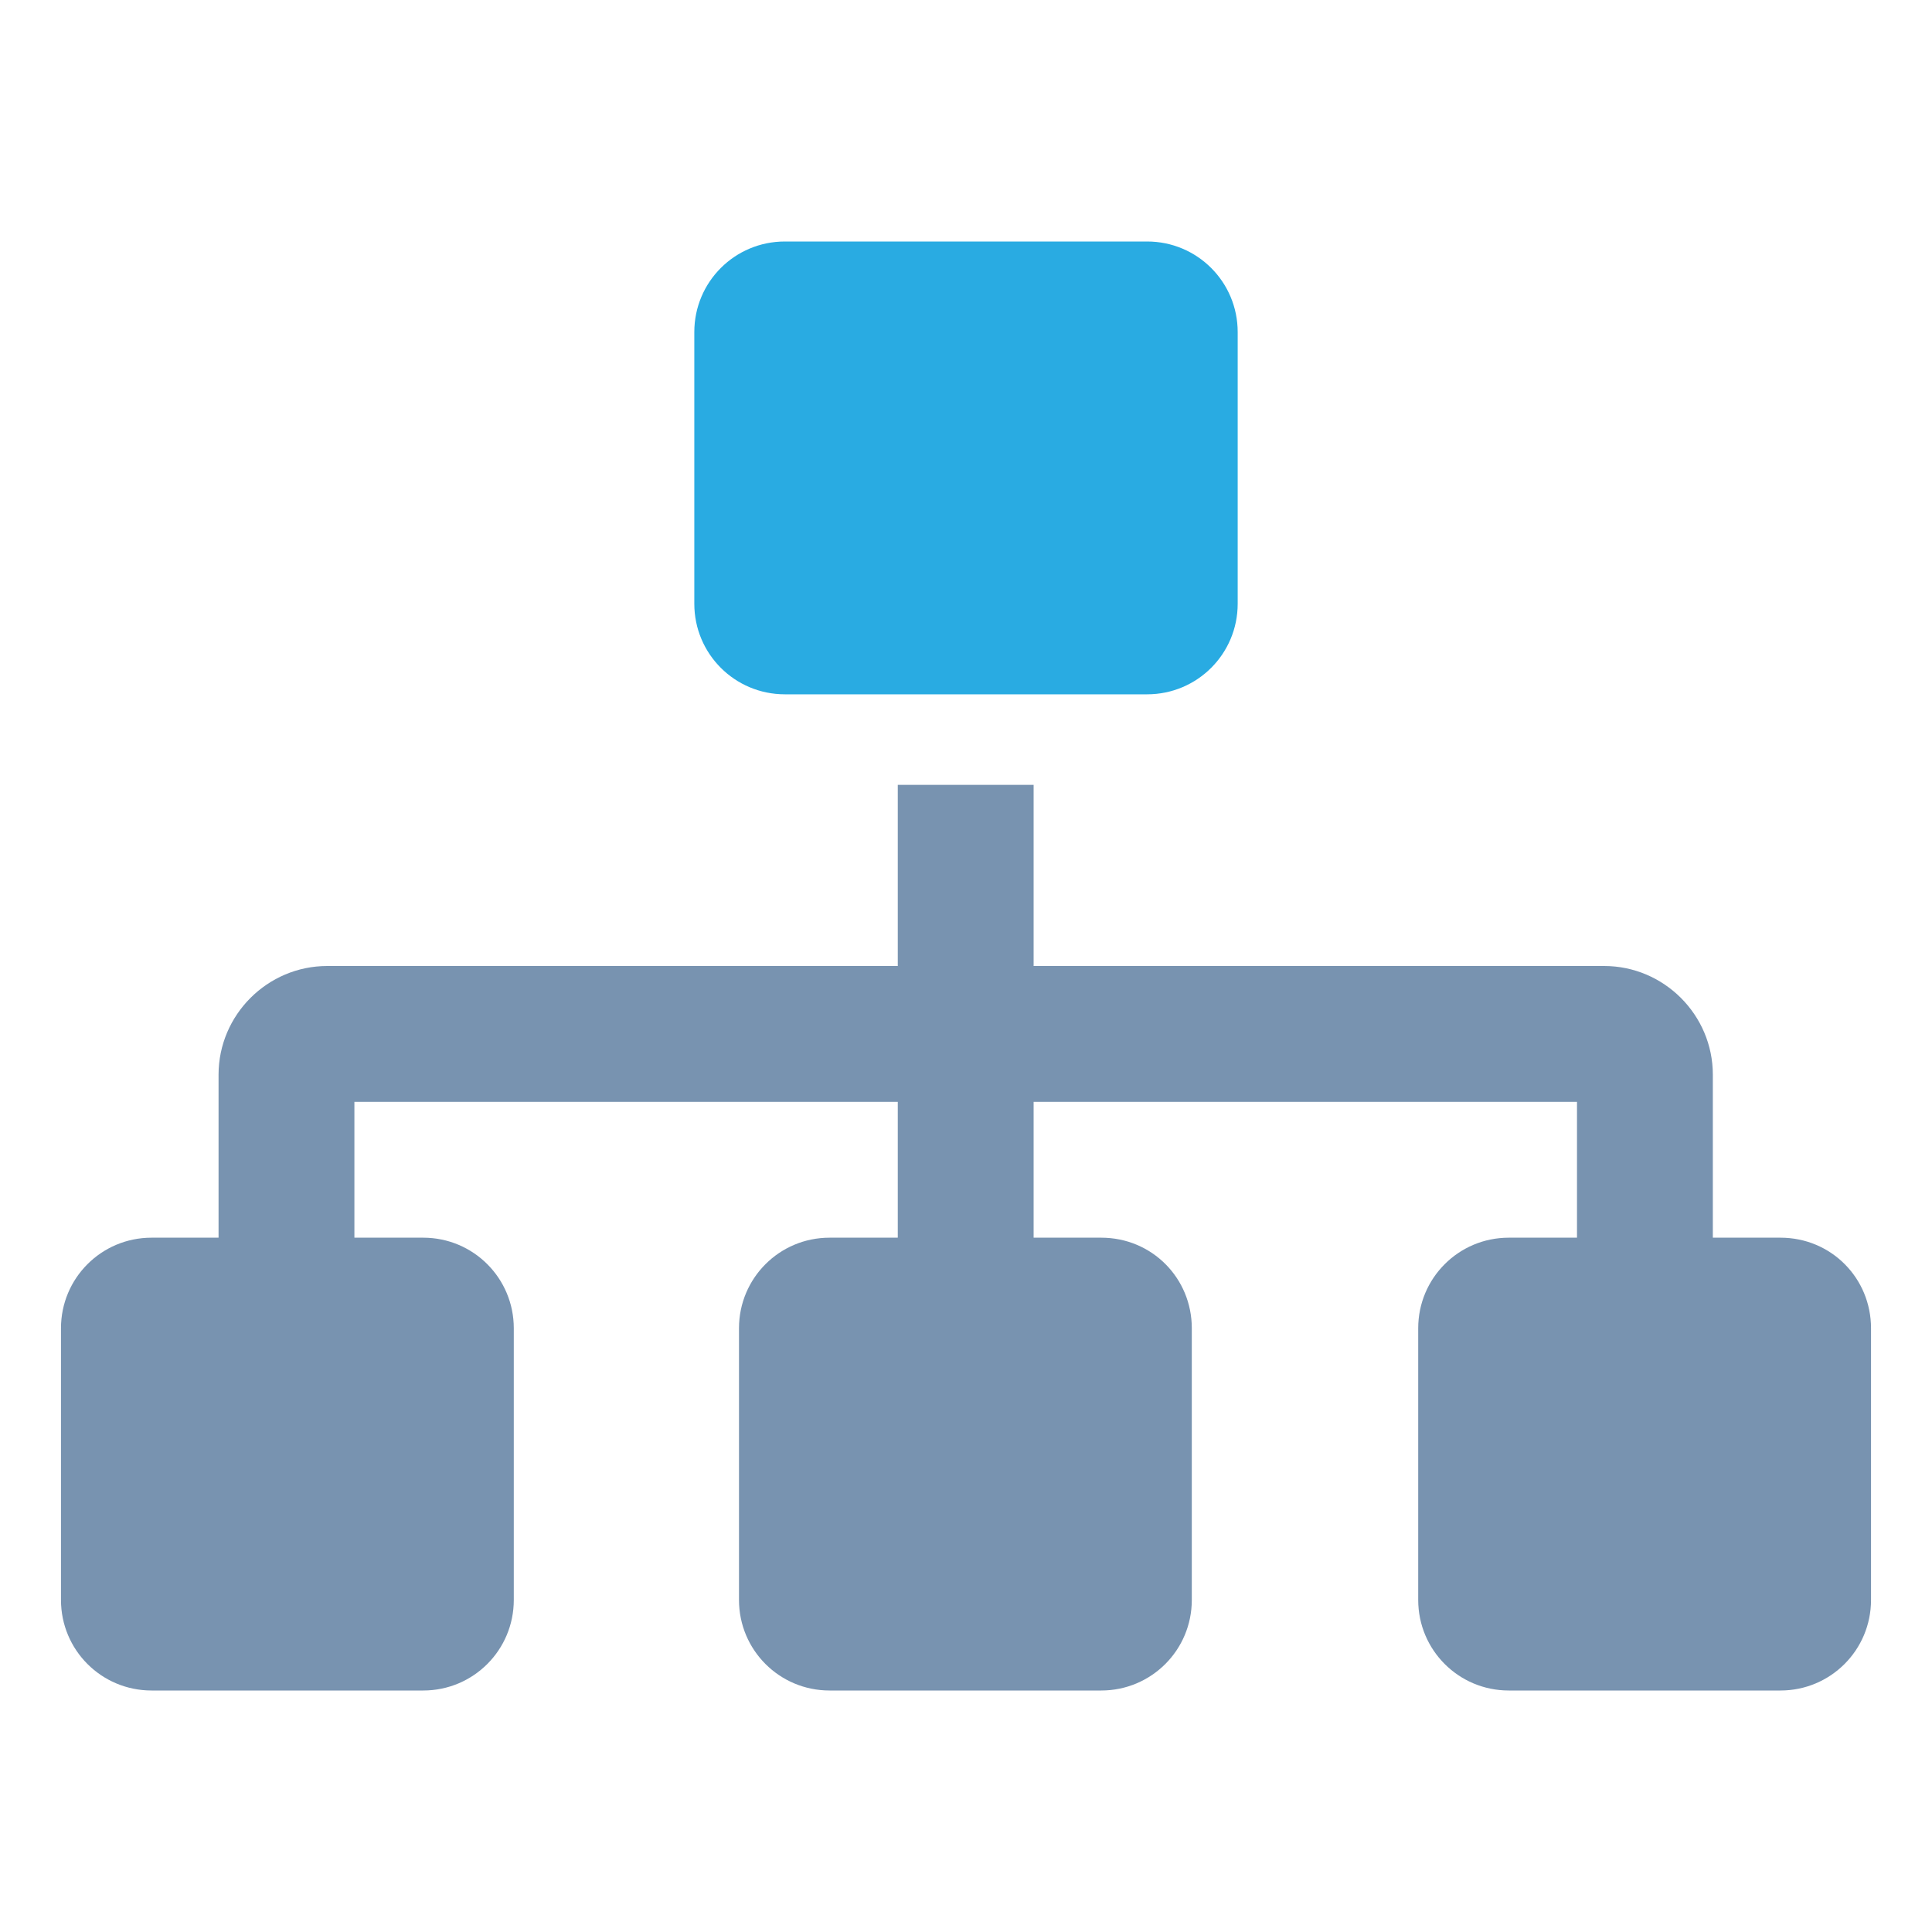 <svg xmlns="http://www.w3.org/2000/svg" xml:space="preserve" viewBox="0 0 32 32"><path fill="none" d="M0 0h32v32H0z"/><path fill="#7893B0" d="M8.51 22v4.5c0 .83-.67 1.5-1.5 1.5h-4.5c-.83 0-1.5-.67-1.5-1.5V22c0-.83.67-1.5 1.5-1.5h4.5c.83 0 1.5.67 1.5 1.5zm8.61-9v3h9.45c.99 0 1.8.81 1.8 1.8v2.7h-2.25v-2.25h-9v2.25h-2.25v-2.25h-9v2.25H3.62v-2.7c0-.99.81-1.8 1.8-1.8h9.45v-3h2.25zm2.62 9v4.5c0 .83-.67 1.5-1.5 1.5h-4.5c-.83 0-1.5-.67-1.5-1.5V22c0-.83.67-1.5 1.5-1.5h4.5c.84 0 1.5.67 1.5 1.5zm11.25 0v4.5c0 .83-.67 1.5-1.5 1.5h-4.5c-.83 0-1.5-.67-1.5-1.5V22c0-.83.67-1.5 1.5-1.5h4.5c.84 0 1.5.67 1.5 1.5z"/><path fill="#29ABE2" d="M14.88 11.5H13c-.83 0-1.5-.67-1.5-1.5V5.5c0-.83.67-1.5 1.5-1.5h6c.83 0 1.5.67 1.5 1.5V10c0 .83-.67 1.5-1.5 1.5h-4.12z"/></svg>